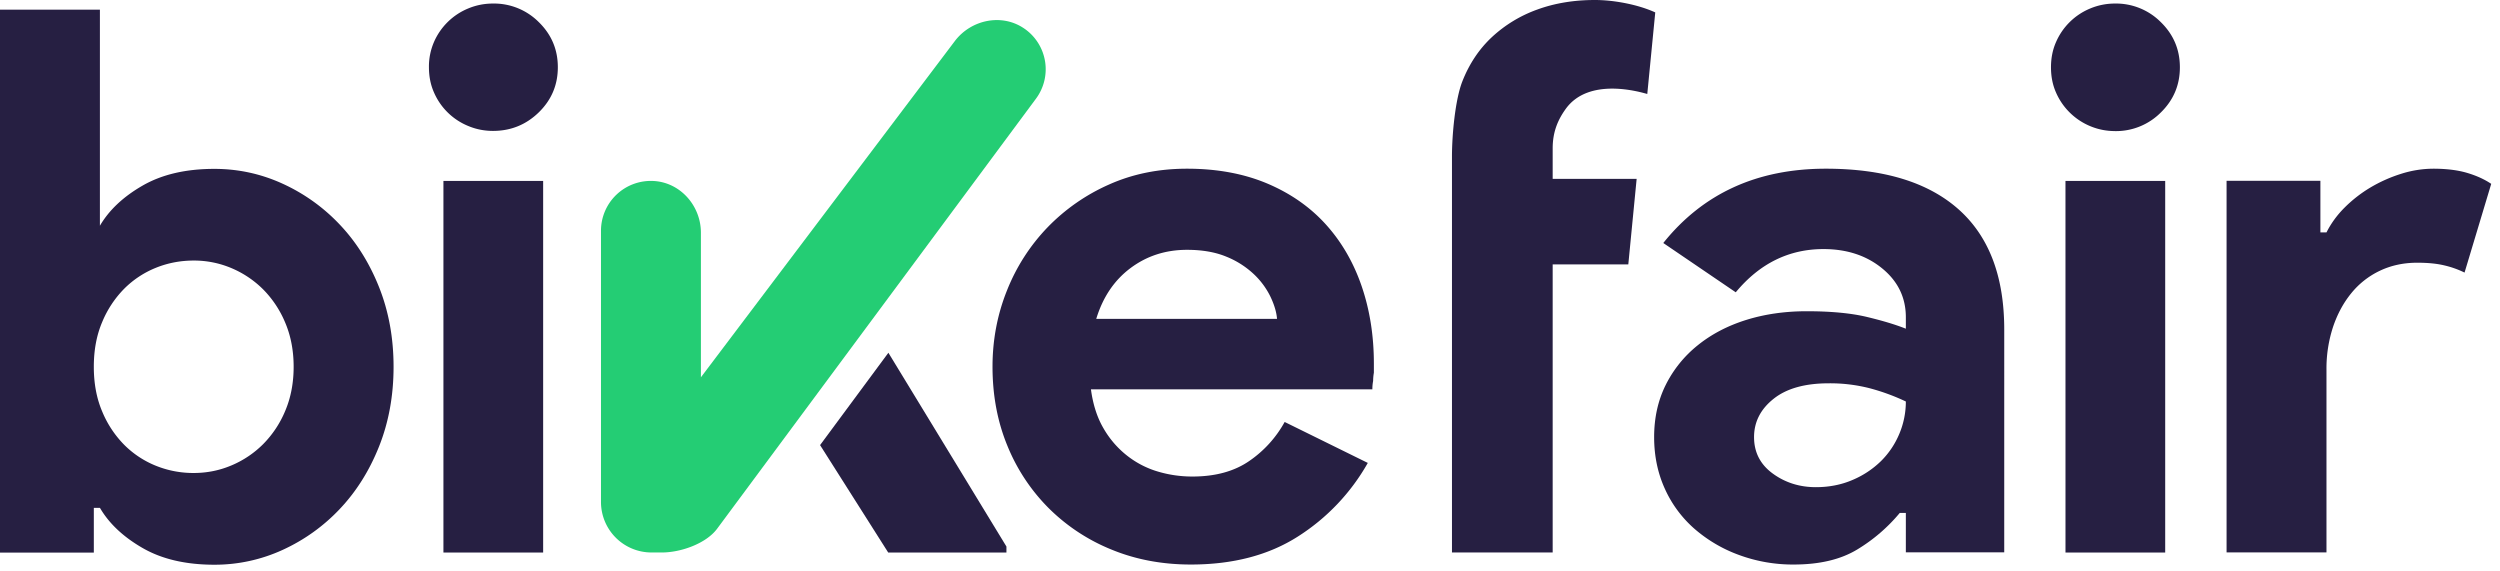 <svg xmlns="http://www.w3.org/2000/svg" width="127" height="29" viewBox="0 0 127 29"><g><g><g><g><g><path fill="#261f42" d="M0 .49h5.075v10.978c.466-.795 1.188-1.476 2.17-2.04.982-.566 2.196-.849 3.642-.849 1.214 0 2.37.25 3.468.752a9.28 9.28 0 0 1 2.906 2.08c.84.886 1.505 1.945 1.996 3.178.49 1.232.736 2.58.736 4.045 0 1.463-.246 2.812-.736 4.044-.491 1.233-1.157 2.292-1.996 3.178a9.296 9.296 0 0 1-2.906 2.08 8.267 8.267 0 0 1-3.468.752c-1.446 0-2.66-.283-3.641-.848-.983-.565-1.705-1.245-2.17-2.042h-.31v2.273H0zm11.76 23.152a5.034 5.034 0 0 0 1.607-1.079 5.268 5.268 0 0 0 1.124-1.695c.283-.669.426-1.413.426-2.236 0-.822-.143-1.567-.426-2.236a5.284 5.284 0 0 0-1.124-1.696 5.066 5.066 0 0 0-1.608-1.079 4.873 4.873 0 0 0-1.918-.385c-.672 0-1.311.122-1.918.366a4.81 4.81 0 0 0-1.608 1.06 5.28 5.28 0 0 0-1.123 1.696c-.285.668-.426 1.426-.426 2.274 0 .848.141 1.606.426 2.274a5.275 5.275 0 0 0 1.123 1.696 4.802 4.802 0 0 0 1.608 1.06 5.08 5.08 0 0 0 1.918.366c.672 0 1.31-.128 1.918-.386z"/></g></g><g><path fill="#261f42" d="M25.045 6.65c.904 0 1.678-.313 2.325-.942.645-.63.968-1.393.968-2.293 0-.898-.323-1.662-.968-2.292A3.213 3.213 0 0 0 25.045.18c-.44 0-.86.083-1.26.25a3.238 3.238 0 0 0-1.743 1.714 3.134 3.134 0 0 0-.252 1.27c0 .464.083.887.252 1.272A3.222 3.222 0 0 0 23.786 6.4c.4.168.82.25 1.259.25zM22.526 28.07h5.066V9.193h-5.066z"/></g><g><path fill="#261f42" d="M45.13 17.92l-3.47 4.691 3.461 5.457h6.006v-.304z"/></g><g><path fill="#261f42" d="M69.484 23.516a10.603 10.603 0 0 1-3.546 3.736c-1.485.95-3.3 1.426-5.443 1.426-1.448 0-2.784-.25-4.01-.751a9.658 9.658 0 0 1-3.198-2.1 9.591 9.591 0 0 1-2.11-3.178c-.504-1.22-.757-2.561-.757-4.025 0-1.36.246-2.652.736-3.872a9.857 9.857 0 0 1 2.054-3.197 9.93 9.93 0 0 1 3.12-2.177c1.2-.539 2.524-.808 3.97-.808 1.525 0 2.88.25 4.07.75 1.187.502 2.181 1.195 2.983 2.081.8.886 1.407 1.933 1.82 3.139.413 1.208.62 2.518.62 3.93v.462a2.56 2.56 0 0 0-.038.423c-.026.13-.039.27-.039.424H55.42c.103.77.316 1.432.64 1.984a4.815 4.815 0 0 0 1.2 1.387 4.66 4.66 0 0 0 1.57.808c.567.168 1.149.25 1.743.25 1.162 0 2.124-.262 2.887-.788a5.774 5.774 0 0 0 1.801-1.984zm-4.611-7.319c-.026-.334-.136-.706-.33-1.117a3.943 3.943 0 0 0-.852-1.156 4.468 4.468 0 0 0-1.395-.886c-.556-.23-1.22-.347-1.995-.347-1.085 0-2.04.308-2.867.925s-1.408 1.477-1.744 2.581z"/></g><g><path fill="#261f42" d="M96.817 26.058h-.31a8.546 8.546 0 0 1-2.15 1.85c-.84.513-1.919.77-3.236.77a7.894 7.894 0 0 1-2.77-.482 7.193 7.193 0 0 1-2.267-1.329 5.93 5.93 0 0 1-1.511-2.041c-.362-.796-.543-1.67-.543-2.62 0-.975.194-1.855.582-2.638a6.017 6.017 0 0 1 1.627-2.023c.698-.564 1.517-.994 2.46-1.29.943-.295 1.97-.444 3.08-.444 1.24 0 2.26.098 3.062.29.8.192 1.459.391 1.976.597v-.578c0-1.002-.4-1.83-1.202-2.485-.8-.655-1.795-.982-2.983-.982-1.757 0-3.242.732-4.456 2.196l-3.681-2.504c2.015-2.517 4.766-3.775 8.254-3.775 2.945 0 5.191.687 6.741 2.06 1.55 1.375 2.325 3.41 2.325 6.107V28.06h-4.998zm-1.84-6.336a8.119 8.119 0 0 0-2.074-.25c-1.214 0-2.15.263-2.808.79-.66.526-.989 1.174-.989 1.944s.316 1.387.95 1.85c.632.461 1.361.692 2.189.692.671 0 1.29-.12 1.86-.365a4.626 4.626 0 0 0 1.453-.963c.4-.398.71-.86.93-1.387a4.22 4.22 0 0 0 .329-1.637 10.657 10.657 0 0 0-1.84-.674z"/></g><g><path fill="#261f42" d="M107.445 6.66a3.21 3.21 0 0 0 2.325-.946c.645-.63.968-1.395.968-2.294 0-.9-.323-1.665-.968-2.295a3.212 3.212 0 0 0-2.325-.945c-.44 0-.86.084-1.26.25a3.24 3.24 0 0 0-1.743 1.717c-.169.385-.252.81-.252 1.273 0 .463.083.887.252 1.272a3.254 3.254 0 0 0 1.743 1.717c.4.167.82.25 1.26.25zm-2.518 21.41h5.065V9.19h-5.066z"/></g><g><path fill="#261f42" d="M113.11 9.186h4.766v2.62h.31c.233-.462.542-.886.93-1.271a6.74 6.74 0 0 1 1.298-1.008 7.349 7.349 0 0 1 1.55-.693 5.452 5.452 0 0 1 1.646-.264c.672 0 1.247.072 1.724.214.478.143.885.329 1.22.556l-1.355 4.507a4.797 4.797 0 0 0-1.027-.365c-.375-.09-.833-.136-1.375-.136-.697 0-1.33.137-1.899.408a4.165 4.165 0 0 0-1.453 1.141c-.4.491-.71 1.065-.93 1.724a6.757 6.757 0 0 0-.33 2.149v9.293h-5.075z"/></g><g><path fill="#24cd74" d="M52.037 1.454c-1.132-.787-2.705-.462-3.535.637L35.606 19.167V11.82c0-1.382-1.071-2.586-2.46-2.628a2.532 2.532 0 0 0-2.616 2.522v13.794a2.566 2.566 0 0 0 2.573 2.558h.526c.949 0 2.238-.448 2.801-1.207L52.628 5.012a2.508 2.508 0 0 0-.59-3.558"/></g><g><path fill="#261f42" d="M78.876 7.531c0-.854.282-1.47.663-1.999 1.185-1.643 3.8-.85 4.143-.758l.405-4.143C83.217.232 81.991 0 81.023 0c-1.068 0-2.044.162-2.929.485a6.715 6.715 0 0 0-2.303 1.398c-.651.608-1.153 1.359-1.504 2.252-.352.892-.527 2.656-.527 3.821V28.064h5.116V13.433h3.842l.424-4.348h-4.266z"/></g></g></g></g></svg>